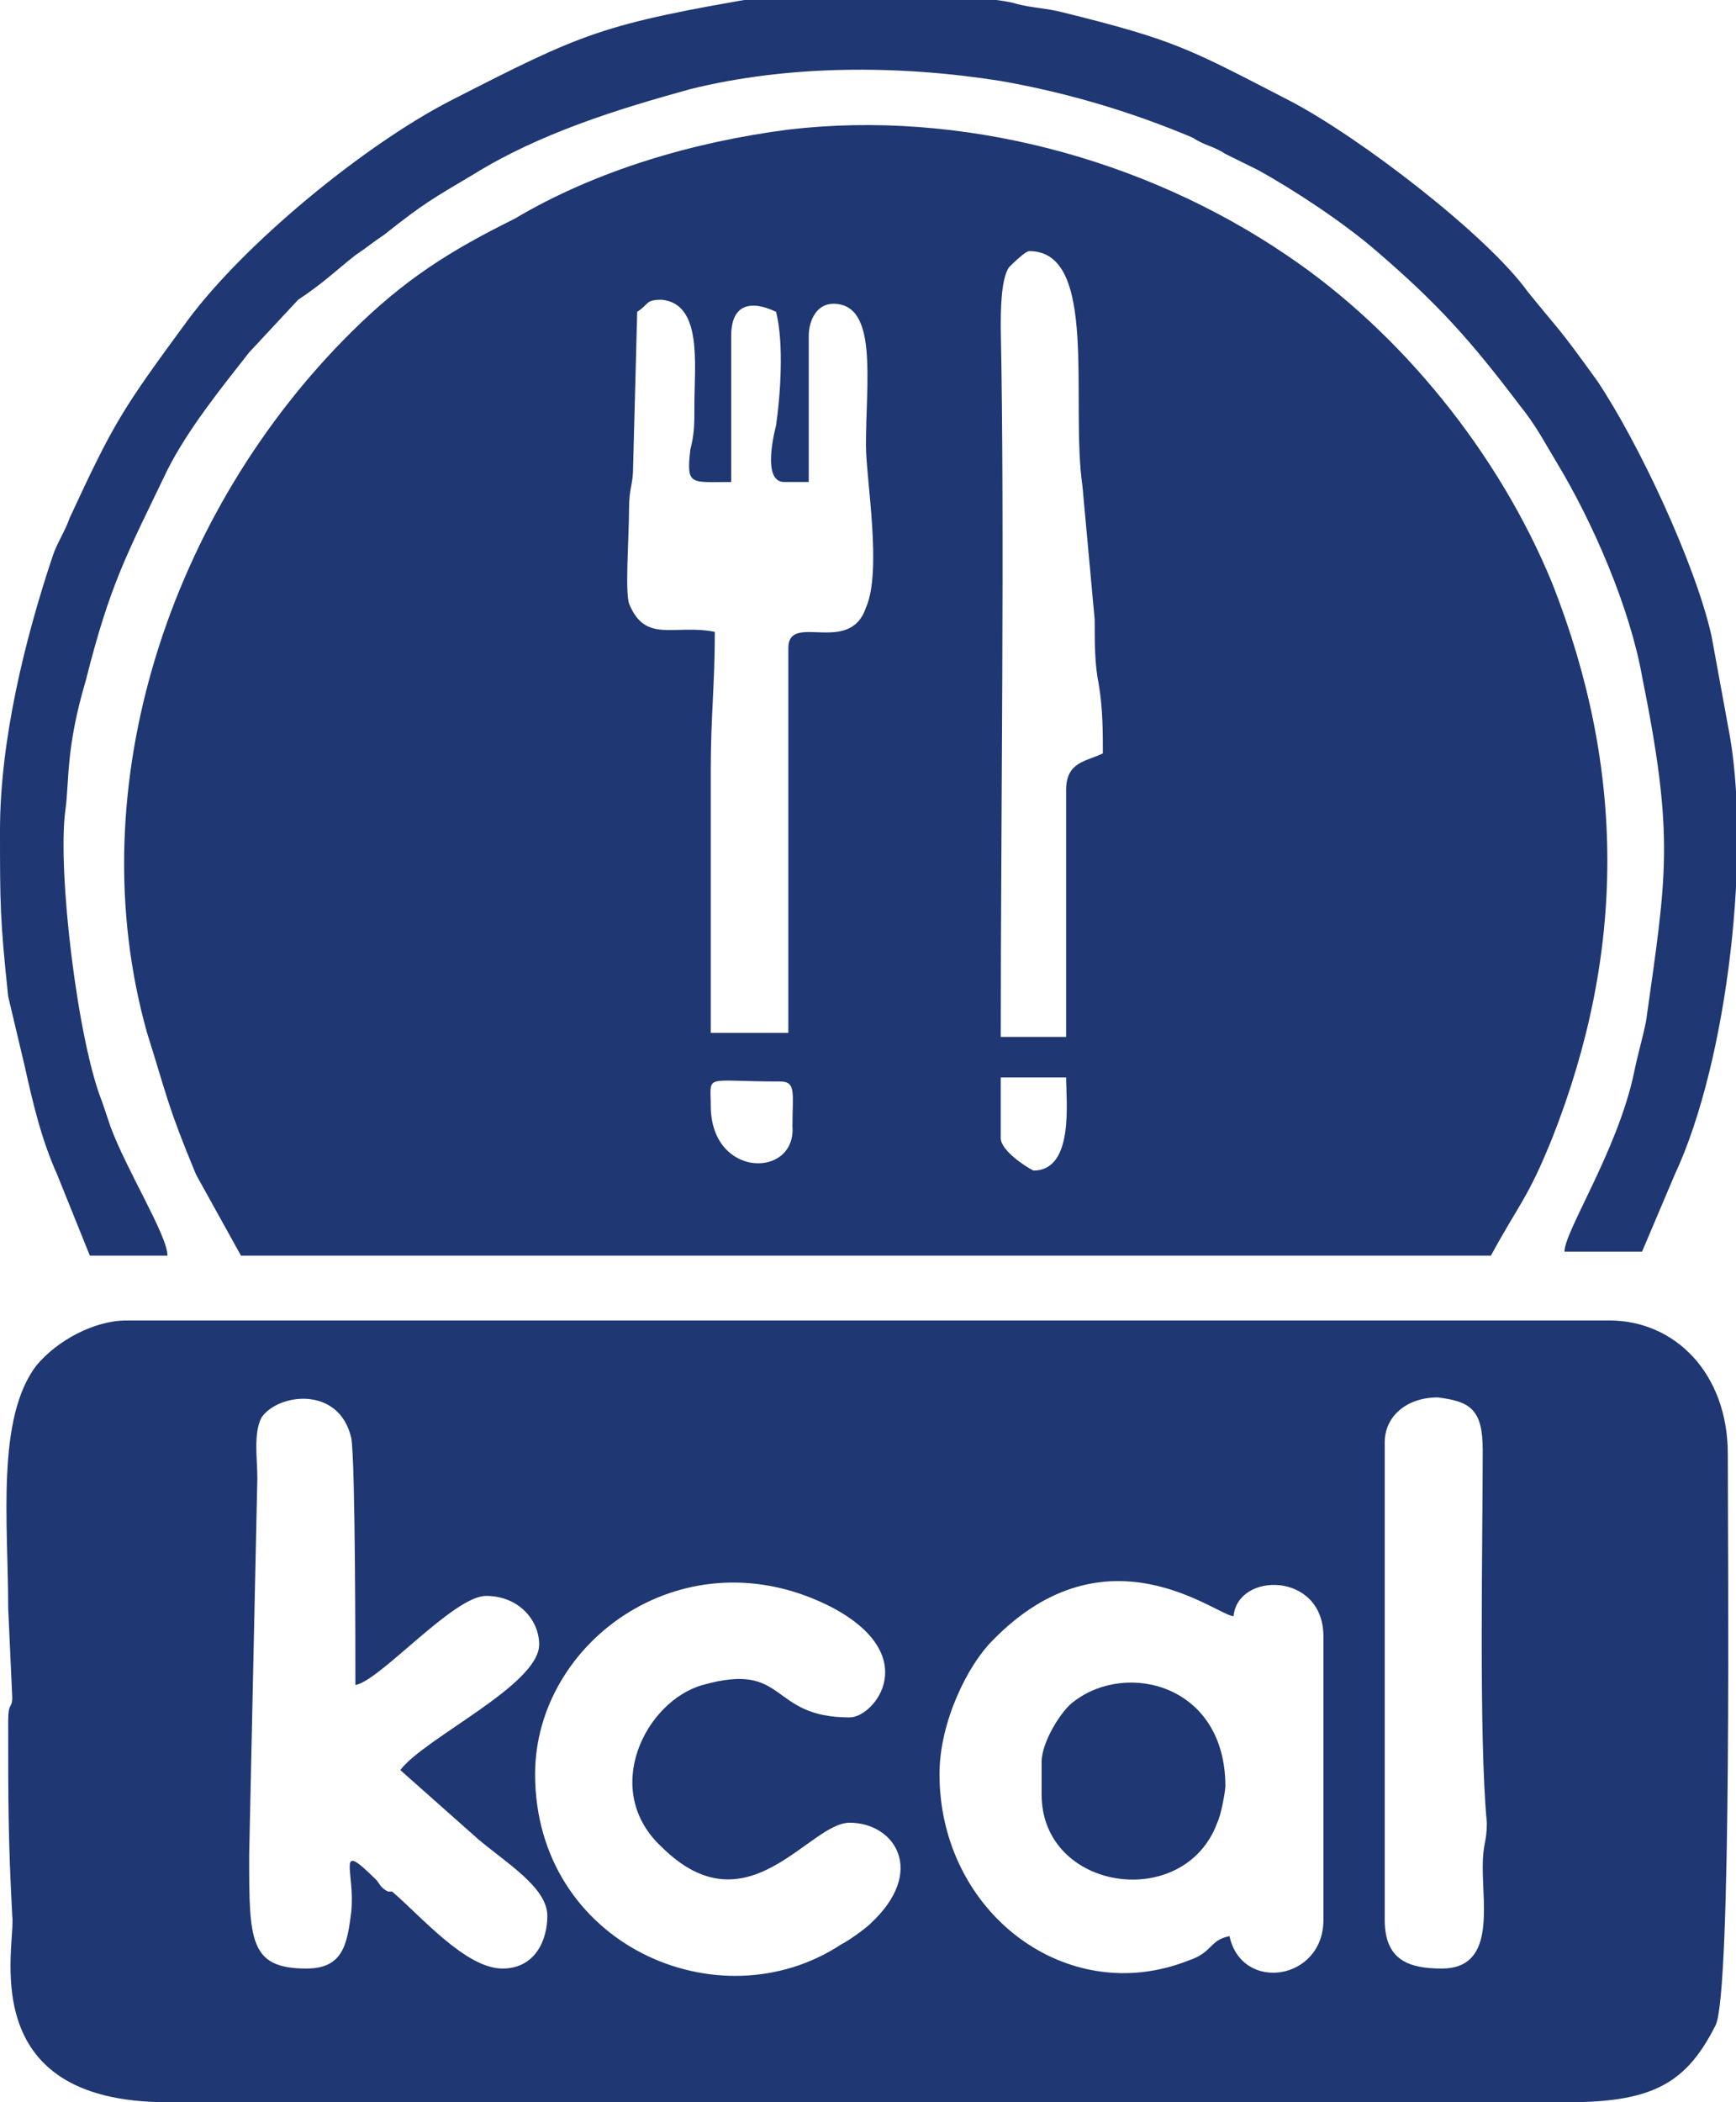 <svg width="38" height="46" viewBox="0 0 38 46" fill="none" xmlns="http://www.w3.org/2000/svg">
<g clip-path="url(#clip0_55_373)">
<path fill-rule="evenodd" clip-rule="evenodd" d="M22.8 38.555V39.264C22.8 41.391 25.929 41.834 26.645 39.884C26.734 39.707 26.823 39.175 26.823 39.087C26.823 36.871 24.678 36.339 23.515 37.225C23.247 37.403 22.8 38.112 22.8 38.555ZM0 18.169C0 19.765 0 20.119 0.179 21.803L0.536 23.31C0.715 24.108 0.894 24.905 1.252 25.703L1.967 27.476H3.666C3.666 27.033 2.772 25.614 2.414 24.64C2.325 24.374 2.325 24.374 2.235 24.108C1.699 22.778 1.252 19.056 1.431 17.726C1.52 17.106 1.431 16.397 1.878 14.89C2.414 12.763 2.772 12.142 3.666 10.281C4.113 9.395 4.828 8.508 5.454 7.711L6.527 6.559C7.064 6.204 7.332 5.938 7.779 5.584C8.047 5.406 8.136 5.318 8.405 5.14C9.299 4.431 9.478 4.343 10.372 3.811C11.802 2.925 13.501 2.393 15.111 1.95C17.256 1.418 19.671 1.418 21.906 1.772C23.426 2.038 24.857 2.482 26.108 3.013C26.377 3.191 26.555 3.191 26.823 3.368C27.002 3.456 27.002 3.456 27.181 3.545C27.36 3.634 27.36 3.634 27.539 3.722C28.343 4.166 29.416 4.875 30.132 5.495C31.473 6.647 32.188 7.445 33.261 8.863C33.619 9.306 33.798 9.661 34.066 10.104C34.871 11.433 35.675 13.295 35.944 14.801C36.659 18.347 36.48 19.144 36.033 22.335C35.944 22.778 35.854 23.044 35.765 23.487C35.407 25.171 34.245 26.944 34.245 27.387H35.944L36.659 25.703C37.821 23.221 38.358 18.524 37.821 15.865L37.464 13.915C37.106 12.32 35.854 9.661 34.96 8.331C34.066 7.09 34.155 7.268 33.44 6.381C32.546 5.14 29.774 3.013 28.254 2.216C26.019 1.063 25.751 0.886 23.247 0.266C22.889 0.177 22.621 0.177 22.264 0.088C21.995 -0 21.638 -0 21.28 -0.089C20.565 -0.177 17.525 -0.177 16.809 -0.089C13.143 0.532 12.786 0.709 9.835 2.216C7.958 3.191 5.365 5.318 4.113 7.002C2.682 8.952 2.504 9.218 1.52 11.345C1.431 11.611 1.252 11.877 1.162 12.142C0.536 14.004 0 16.22 0 18.169ZM0.179 37.668C0.179 39.441 0.179 40.239 0.268 41.923C0.358 42.543 -0.626 46 3.666 46H34.334C36.212 46 36.927 45.557 37.553 44.316C37.911 43.607 37.821 33.946 37.821 31.819C37.821 30.046 36.659 28.894 35.228 28.894H2.772C2.056 28.894 1.252 29.337 0.805 29.869C-0.089 31.021 0.179 33.325 0.179 35.187L0.268 37.137C0.268 37.403 0.179 37.225 0.179 37.668ZM5.633 32.35C5.633 31.907 5.544 31.376 5.722 31.021C6.08 30.489 7.421 30.312 7.689 31.464C7.779 31.996 7.779 36.162 7.779 36.871C8.315 36.782 9.925 34.921 10.64 34.921C11.355 34.921 11.802 35.453 11.802 35.984C11.802 36.871 9.299 38.023 8.762 38.732L10.461 40.239C11.087 40.77 11.981 41.302 11.981 41.923C11.981 42.455 11.713 43.075 10.998 43.075C10.193 43.075 9.209 41.923 8.584 41.391C8.584 41.391 8.584 41.391 8.494 41.391C8.315 41.302 8.315 41.214 8.226 41.125C7.332 40.239 7.779 40.948 7.689 41.834C7.6 42.543 7.511 43.075 6.706 43.075C5.454 43.075 5.454 42.455 5.454 40.593L5.633 32.35ZM11.713 38.821C11.713 35.896 15.021 33.503 18.24 35.187C20.207 36.25 19.134 37.58 18.598 37.58C16.809 37.58 17.256 36.339 15.379 36.871C14.127 37.225 13.143 39.175 14.485 40.416C16.362 42.277 17.703 39.884 18.598 39.884C19.581 39.884 20.297 40.948 19.045 42.1C18.955 42.189 18.598 42.455 18.419 42.543C15.736 44.316 11.713 42.543 11.713 38.821ZM30.311 31.553C30.311 31.021 30.758 30.578 31.473 30.578C32.188 30.666 32.456 30.844 32.456 31.73C32.456 33.68 32.367 38.023 32.546 39.884C32.546 40.327 32.456 40.327 32.456 40.859C32.456 41.745 32.725 43.075 31.562 43.075C30.847 43.075 30.311 42.898 30.311 42.011V31.553ZM20.565 38.821C20.565 37.668 21.191 36.428 21.727 35.896C24.231 33.325 26.645 35.364 27.002 35.364C27.092 34.389 28.969 34.389 28.969 35.807V42.011C28.969 43.341 27.181 43.607 26.913 42.366C26.466 42.455 26.555 42.72 26.019 42.898C23.337 43.961 20.565 41.834 20.565 38.821ZM3.219 22.601C3.666 24.019 3.666 24.196 4.292 25.703L5.275 27.476H32.635C33.261 26.323 33.44 26.235 33.977 24.905C35.586 20.828 35.586 16.84 33.977 12.763C32.814 9.927 30.668 7.268 28.165 5.584C25.035 3.456 21.012 2.393 17.256 2.836C15.2 3.102 13.054 3.722 11.266 4.786C9.835 5.495 8.852 6.115 7.689 7.268C3.755 11.168 1.699 17.194 3.219 22.601ZM22.532 5.495C24.052 5.495 23.426 8.774 23.694 10.636L23.962 13.56C23.962 14.092 23.962 14.536 24.052 14.979C24.141 15.51 24.141 16.042 24.141 16.485C23.784 16.663 23.337 16.663 23.337 17.283V22.69H21.906C21.906 18.081 21.995 11.522 21.906 7.179C21.906 6.824 21.906 6.115 22.085 5.85C22.174 5.761 22.442 5.495 22.532 5.495ZM17.167 10.547H17.703V7.356C17.703 7.002 17.882 6.647 18.24 6.647C19.224 6.647 18.955 8.331 18.955 9.749C18.955 10.458 19.313 12.497 18.955 13.295C18.598 14.358 17.256 13.383 17.256 14.181V22.601H15.558V16.84C15.558 15.688 15.647 14.979 15.647 13.826C14.753 13.649 14.127 14.092 13.769 13.206C13.68 12.94 13.769 11.699 13.769 11.168C13.769 10.636 13.859 10.636 13.859 10.193L13.948 6.824C14.216 6.647 14.127 6.559 14.485 6.559C15.379 6.647 15.2 7.977 15.2 8.863C15.2 9.306 15.2 9.483 15.111 9.838C15.021 10.636 15.111 10.547 16.005 10.547V7.356C16.005 6.381 16.809 6.736 16.988 6.824C17.167 7.534 17.078 8.686 16.988 9.306C16.899 9.661 16.72 10.547 17.167 10.547ZM15.558 24.196C15.558 23.487 15.379 23.665 17.078 23.665C17.435 23.665 17.346 23.93 17.346 24.64C17.435 25.792 15.558 25.792 15.558 24.196ZM21.906 24.905V23.576H23.337C23.337 24.108 23.515 25.614 22.621 25.614C22.442 25.526 21.906 25.171 21.906 24.905Z" fill="#1F3773"/>
</g>
<defs>
<clipPath id="clip0_55_373">
<rect width="38" height="46" fill="white"/>
</clipPath>
</defs>
</svg>
